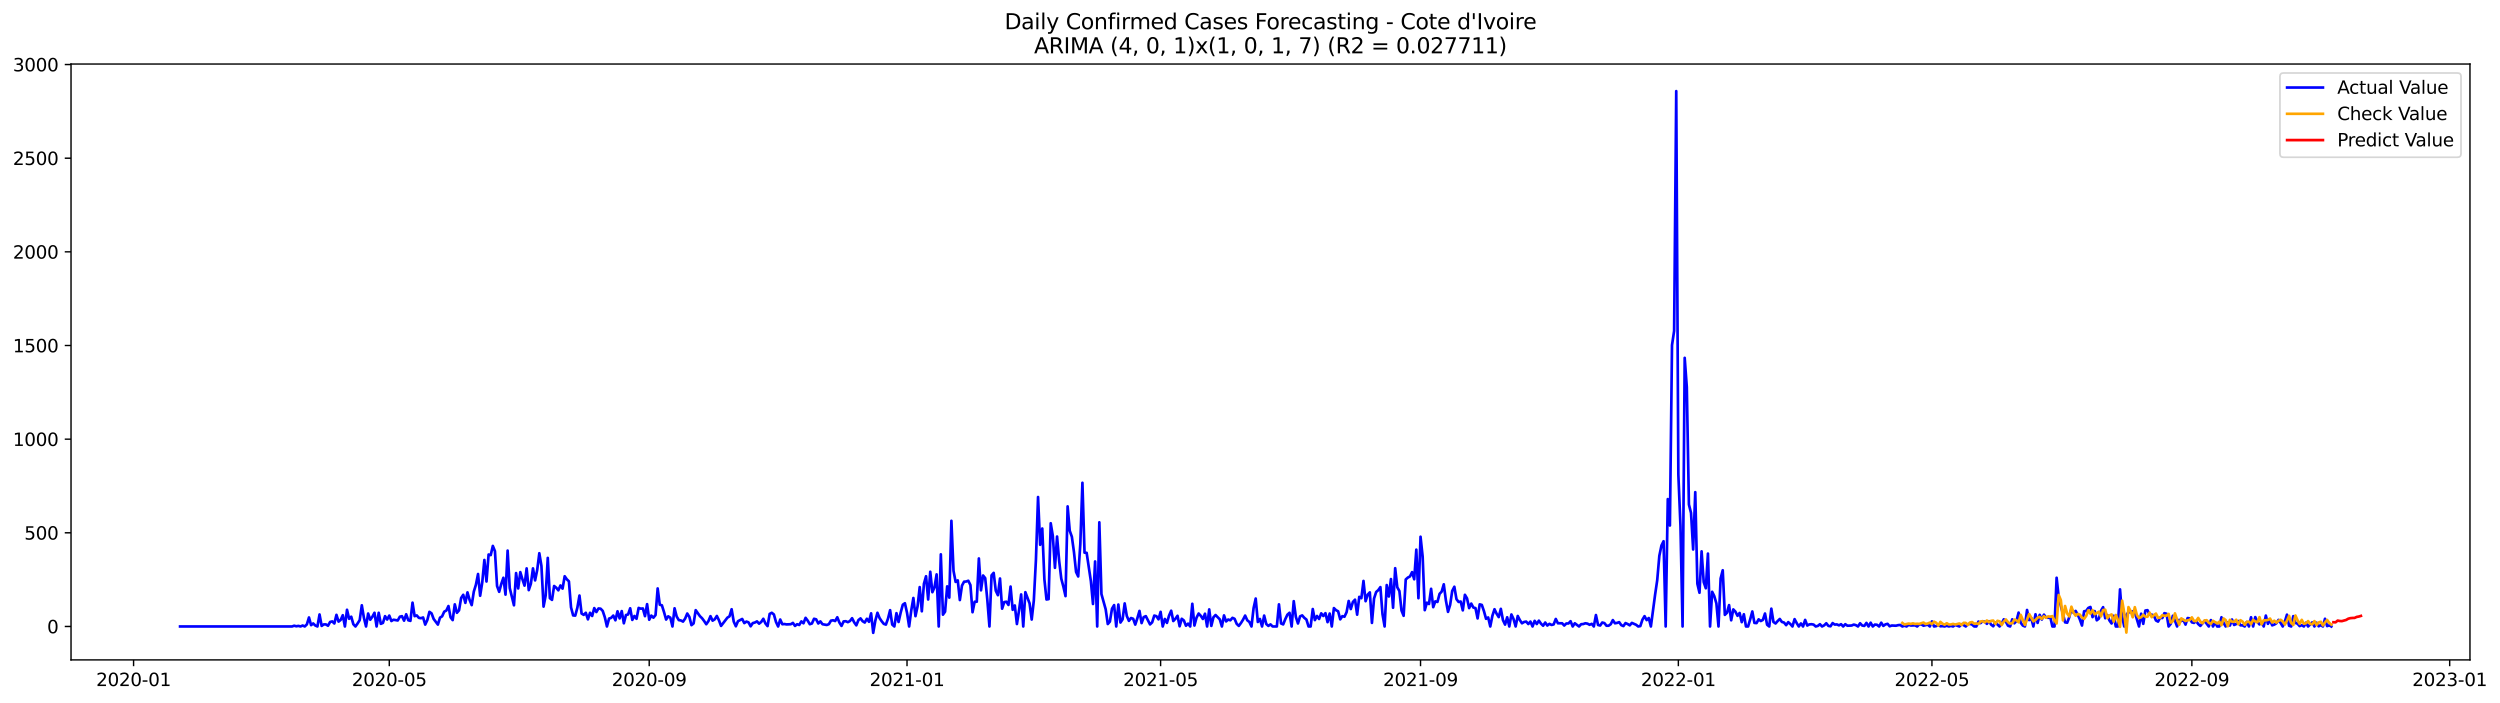 <?xml version="1.0" encoding="utf-8" standalone="no"?>
<!DOCTYPE svg PUBLIC "-//W3C//DTD SVG 1.1//EN"
  "http://www.w3.org/Graphics/SVG/1.1/DTD/svg11.dtd">
<svg xmlns:xlink="http://www.w3.org/1999/xlink" width="1395.616pt" height="392.274pt" viewBox="0 0 1395.616 392.274" xmlns="http://www.w3.org/2000/svg" version="1.1">
 <defs>
  <style type="text/css">*{stroke-linejoin: round; stroke-linecap: butt}</style>
 </defs>
 <g id="figure_1">
  <g id="patch_1">
   <path d="M 0 392.274 
L 1395.616 392.274 
L 1395.616 0 
L 0 0 
z
" style="fill: #ffffff"/>
  </g>
  <g id="axes_1">
   <g id="patch_2">
    <path d="M 39.65 368.396 
L 1378.85 368.396 
L 1378.85 35.755 
L 39.65 35.755 
z
" style="fill: #ffffff"/>
   </g>
   <g id="matplotlib.axis_1">
    <g id="xtick_1">
     <g id="line2d_1">
      <defs>
       <path id="m34ccb8e307" d="M 0 0 
L 0 3.5 
" style="stroke: #000000; stroke-width: 0.8"/>
      </defs>
      <g>
       <use xlink:href="#m34ccb8e307" x="74.569" y="368.396" style="stroke: #000000; stroke-width: 0.8"/>
      </g>
     </g>
     <g id="text_1">
      <!-- 2020-01 -->
      <g transform="translate(53.678 382.994)scale(0.1 -0.1)">
       <defs>
        <path id="DejaVuSans-32" d="M 1228 531 
L 3431 531 
L 3431 0 
L 469 0 
L 469 531 
Q 828 903 1448 1529 
Q 2069 2156 2228 2338 
Q 2531 2678 2651 2914 
Q 2772 3150 2772 3378 
Q 2772 3750 2511 3984 
Q 2250 4219 1831 4219 
Q 1534 4219 1204 4116 
Q 875 4013 500 3803 
L 500 4441 
Q 881 4594 1212 4672 
Q 1544 4750 1819 4750 
Q 2544 4750 2975 4387 
Q 3406 4025 3406 3419 
Q 3406 3131 3298 2873 
Q 3191 2616 2906 2266 
Q 2828 2175 2409 1742 
Q 1991 1309 1228 531 
z
" transform="scale(0.016)"/>
        <path id="DejaVuSans-30" d="M 2034 4250 
Q 1547 4250 1301 3770 
Q 1056 3291 1056 2328 
Q 1056 1369 1301 889 
Q 1547 409 2034 409 
Q 2525 409 2770 889 
Q 3016 1369 3016 2328 
Q 3016 3291 2770 3770 
Q 2525 4250 2034 4250 
z
M 2034 4750 
Q 2819 4750 3233 4129 
Q 3647 3509 3647 2328 
Q 3647 1150 3233 529 
Q 2819 -91 2034 -91 
Q 1250 -91 836 529 
Q 422 1150 422 2328 
Q 422 3509 836 4129 
Q 1250 4750 2034 4750 
z
" transform="scale(0.016)"/>
        <path id="DejaVuSans-2d" d="M 313 2009 
L 1997 2009 
L 1997 1497 
L 313 1497 
L 313 2009 
z
" transform="scale(0.016)"/>
        <path id="DejaVuSans-31" d="M 794 531 
L 1825 531 
L 1825 4091 
L 703 3866 
L 703 4441 
L 1819 4666 
L 2450 4666 
L 2450 531 
L 3481 531 
L 3481 0 
L 794 0 
L 794 531 
z
" transform="scale(0.016)"/>
       </defs>
       <use xlink:href="#DejaVuSans-32"/>
       <use xlink:href="#DejaVuSans-30" x="63.623"/>
       <use xlink:href="#DejaVuSans-32" x="127.246"/>
       <use xlink:href="#DejaVuSans-30" x="190.869"/>
       <use xlink:href="#DejaVuSans-2d" x="254.492"/>
       <use xlink:href="#DejaVuSans-30" x="290.576"/>
       <use xlink:href="#DejaVuSans-31" x="354.199"/>
      </g>
     </g>
    </g>
    <g id="xtick_2">
     <g id="line2d_2">
      <g>
       <use xlink:href="#m34ccb8e307" x="217.313" y="368.396" style="stroke: #000000; stroke-width: 0.8"/>
      </g>
     </g>
     <g id="text_2">
      <!-- 2020-05 -->
      <g transform="translate(196.422 382.994)scale(0.1 -0.1)">
       <defs>
        <path id="DejaVuSans-35" d="M 691 4666 
L 3169 4666 
L 3169 4134 
L 1269 4134 
L 1269 2991 
Q 1406 3038 1543 3061 
Q 1681 3084 1819 3084 
Q 2600 3084 3056 2656 
Q 3513 2228 3513 1497 
Q 3513 744 3044 326 
Q 2575 -91 1722 -91 
Q 1428 -91 1123 -41 
Q 819 9 494 109 
L 494 744 
Q 775 591 1075 516 
Q 1375 441 1709 441 
Q 2250 441 2565 725 
Q 2881 1009 2881 1497 
Q 2881 1984 2565 2268 
Q 2250 2553 1709 2553 
Q 1456 2553 1204 2497 
Q 953 2441 691 2322 
L 691 4666 
z
" transform="scale(0.016)"/>
       </defs>
       <use xlink:href="#DejaVuSans-32"/>
       <use xlink:href="#DejaVuSans-30" x="63.623"/>
       <use xlink:href="#DejaVuSans-32" x="127.246"/>
       <use xlink:href="#DejaVuSans-30" x="190.869"/>
       <use xlink:href="#DejaVuSans-2d" x="254.492"/>
       <use xlink:href="#DejaVuSans-30" x="290.576"/>
       <use xlink:href="#DejaVuSans-35" x="354.199"/>
      </g>
     </g>
    </g>
    <g id="xtick_3">
     <g id="line2d_3">
      <g>
       <use xlink:href="#m34ccb8e307" x="362.417" y="368.396" style="stroke: #000000; stroke-width: 0.8"/>
      </g>
     </g>
     <g id="text_3">
      <!-- 2020-09 -->
      <g transform="translate(341.526 382.994)scale(0.1 -0.1)">
       <defs>
        <path id="DejaVuSans-39" d="M 703 97 
L 703 672 
Q 941 559 1184 500 
Q 1428 441 1663 441 
Q 2288 441 2617 861 
Q 2947 1281 2994 2138 
Q 2813 1869 2534 1725 
Q 2256 1581 1919 1581 
Q 1219 1581 811 2004 
Q 403 2428 403 3163 
Q 403 3881 828 4315 
Q 1253 4750 1959 4750 
Q 2769 4750 3195 4129 
Q 3622 3509 3622 2328 
Q 3622 1225 3098 567 
Q 2575 -91 1691 -91 
Q 1453 -91 1209 -44 
Q 966 3 703 97 
z
M 1959 2075 
Q 2384 2075 2632 2365 
Q 2881 2656 2881 3163 
Q 2881 3666 2632 3958 
Q 2384 4250 1959 4250 
Q 1534 4250 1286 3958 
Q 1038 3666 1038 3163 
Q 1038 2656 1286 2365 
Q 1534 2075 1959 2075 
z
" transform="scale(0.016)"/>
       </defs>
       <use xlink:href="#DejaVuSans-32"/>
       <use xlink:href="#DejaVuSans-30" x="63.623"/>
       <use xlink:href="#DejaVuSans-32" x="127.246"/>
       <use xlink:href="#DejaVuSans-30" x="190.869"/>
       <use xlink:href="#DejaVuSans-2d" x="254.492"/>
       <use xlink:href="#DejaVuSans-30" x="290.576"/>
       <use xlink:href="#DejaVuSans-39" x="354.199"/>
      </g>
     </g>
    </g>
    <g id="xtick_4">
     <g id="line2d_4">
      <g>
       <use xlink:href="#m34ccb8e307" x="506.341" y="368.396" style="stroke: #000000; stroke-width: 0.8"/>
      </g>
     </g>
     <g id="text_4">
      <!-- 2021-01 -->
      <g transform="translate(485.45 382.994)scale(0.1 -0.1)">
       <use xlink:href="#DejaVuSans-32"/>
       <use xlink:href="#DejaVuSans-30" x="63.623"/>
       <use xlink:href="#DejaVuSans-32" x="127.246"/>
       <use xlink:href="#DejaVuSans-31" x="190.869"/>
       <use xlink:href="#DejaVuSans-2d" x="254.492"/>
       <use xlink:href="#DejaVuSans-30" x="290.576"/>
       <use xlink:href="#DejaVuSans-31" x="354.199"/>
      </g>
     </g>
    </g>
    <g id="xtick_5">
     <g id="line2d_5">
      <g>
       <use xlink:href="#m34ccb8e307" x="647.905" y="368.396" style="stroke: #000000; stroke-width: 0.8"/>
      </g>
     </g>
     <g id="text_5">
      <!-- 2021-05 -->
      <g transform="translate(627.014 382.994)scale(0.1 -0.1)">
       <use xlink:href="#DejaVuSans-32"/>
       <use xlink:href="#DejaVuSans-30" x="63.623"/>
       <use xlink:href="#DejaVuSans-32" x="127.246"/>
       <use xlink:href="#DejaVuSans-31" x="190.869"/>
       <use xlink:href="#DejaVuSans-2d" x="254.492"/>
       <use xlink:href="#DejaVuSans-30" x="290.576"/>
       <use xlink:href="#DejaVuSans-35" x="354.199"/>
      </g>
     </g>
    </g>
    <g id="xtick_6">
     <g id="line2d_6">
      <g>
       <use xlink:href="#m34ccb8e307" x="793.009" y="368.396" style="stroke: #000000; stroke-width: 0.8"/>
      </g>
     </g>
     <g id="text_6">
      <!-- 2021-09 -->
      <g transform="translate(772.118 382.994)scale(0.1 -0.1)">
       <use xlink:href="#DejaVuSans-32"/>
       <use xlink:href="#DejaVuSans-30" x="63.623"/>
       <use xlink:href="#DejaVuSans-32" x="127.246"/>
       <use xlink:href="#DejaVuSans-31" x="190.869"/>
       <use xlink:href="#DejaVuSans-2d" x="254.492"/>
       <use xlink:href="#DejaVuSans-30" x="290.576"/>
       <use xlink:href="#DejaVuSans-39" x="354.199"/>
      </g>
     </g>
    </g>
    <g id="xtick_7">
     <g id="line2d_7">
      <g>
       <use xlink:href="#m34ccb8e307" x="936.933" y="368.396" style="stroke: #000000; stroke-width: 0.8"/>
      </g>
     </g>
     <g id="text_7">
      <!-- 2022-01 -->
      <g transform="translate(916.041 382.994)scale(0.1 -0.1)">
       <use xlink:href="#DejaVuSans-32"/>
       <use xlink:href="#DejaVuSans-30" x="63.623"/>
       <use xlink:href="#DejaVuSans-32" x="127.246"/>
       <use xlink:href="#DejaVuSans-32" x="190.869"/>
       <use xlink:href="#DejaVuSans-2d" x="254.492"/>
       <use xlink:href="#DejaVuSans-30" x="290.576"/>
       <use xlink:href="#DejaVuSans-31" x="354.199"/>
      </g>
     </g>
    </g>
    <g id="xtick_8">
     <g id="line2d_8">
      <g>
       <use xlink:href="#m34ccb8e307" x="1078.497" y="368.396" style="stroke: #000000; stroke-width: 0.8"/>
      </g>
     </g>
     <g id="text_8">
      <!-- 2022-05 -->
      <g transform="translate(1057.606 382.994)scale(0.1 -0.1)">
       <use xlink:href="#DejaVuSans-32"/>
       <use xlink:href="#DejaVuSans-30" x="63.623"/>
       <use xlink:href="#DejaVuSans-32" x="127.246"/>
       <use xlink:href="#DejaVuSans-32" x="190.869"/>
       <use xlink:href="#DejaVuSans-2d" x="254.492"/>
       <use xlink:href="#DejaVuSans-30" x="290.576"/>
       <use xlink:href="#DejaVuSans-35" x="354.199"/>
      </g>
     </g>
    </g>
    <g id="xtick_9">
     <g id="line2d_9">
      <g>
       <use xlink:href="#m34ccb8e307" x="1223.601" y="368.396" style="stroke: #000000; stroke-width: 0.8"/>
      </g>
     </g>
     <g id="text_9">
      <!-- 2022-09 -->
      <g transform="translate(1202.71 382.994)scale(0.1 -0.1)">
       <use xlink:href="#DejaVuSans-32"/>
       <use xlink:href="#DejaVuSans-30" x="63.623"/>
       <use xlink:href="#DejaVuSans-32" x="127.246"/>
       <use xlink:href="#DejaVuSans-32" x="190.869"/>
       <use xlink:href="#DejaVuSans-2d" x="254.492"/>
       <use xlink:href="#DejaVuSans-30" x="290.576"/>
       <use xlink:href="#DejaVuSans-39" x="354.199"/>
      </g>
     </g>
    </g>
    <g id="xtick_10">
     <g id="line2d_10">
      <g>
       <use xlink:href="#m34ccb8e307" x="1367.525" y="368.396" style="stroke: #000000; stroke-width: 0.8"/>
      </g>
     </g>
     <g id="text_10">
      <!-- 2023-01 -->
      <g transform="translate(1346.633 382.994)scale(0.1 -0.1)">
       <defs>
        <path id="DejaVuSans-33" d="M 2597 2516 
Q 3050 2419 3304 2112 
Q 3559 1806 3559 1356 
Q 3559 666 3084 287 
Q 2609 -91 1734 -91 
Q 1441 -91 1130 -33 
Q 819 25 488 141 
L 488 750 
Q 750 597 1062 519 
Q 1375 441 1716 441 
Q 2309 441 2620 675 
Q 2931 909 2931 1356 
Q 2931 1769 2642 2001 
Q 2353 2234 1838 2234 
L 1294 2234 
L 1294 2753 
L 1863 2753 
Q 2328 2753 2575 2939 
Q 2822 3125 2822 3475 
Q 2822 3834 2567 4026 
Q 2313 4219 1838 4219 
Q 1578 4219 1281 4162 
Q 984 4106 628 3988 
L 628 4550 
Q 988 4650 1302 4700 
Q 1616 4750 1894 4750 
Q 2613 4750 3031 4423 
Q 3450 4097 3450 3541 
Q 3450 3153 3228 2886 
Q 3006 2619 2597 2516 
z
" transform="scale(0.016)"/>
       </defs>
       <use xlink:href="#DejaVuSans-32"/>
       <use xlink:href="#DejaVuSans-30" x="63.623"/>
       <use xlink:href="#DejaVuSans-32" x="127.246"/>
       <use xlink:href="#DejaVuSans-33" x="190.869"/>
       <use xlink:href="#DejaVuSans-2d" x="254.492"/>
       <use xlink:href="#DejaVuSans-30" x="290.576"/>
       <use xlink:href="#DejaVuSans-31" x="354.199"/>
      </g>
     </g>
    </g>
   </g>
   <g id="matplotlib.axis_2">
    <g id="ytick_1">
     <g id="line2d_11">
      <defs>
       <path id="mc9b28bacc2" d="M 0 0 
L -3.5 0 
" style="stroke: #000000; stroke-width: 0.8"/>
      </defs>
      <g>
       <use xlink:href="#mc9b28bacc2" x="39.65" y="349.72" style="stroke: #000000; stroke-width: 0.8"/>
      </g>
     </g>
     <g id="text_11">
      <!-- 0 -->
      <g transform="translate(26.288 353.52)scale(0.1 -0.1)">
       <use xlink:href="#DejaVuSans-30"/>
      </g>
     </g>
    </g>
    <g id="ytick_2">
     <g id="line2d_12">
      <g>
       <use xlink:href="#mc9b28bacc2" x="39.65" y="297.438" style="stroke: #000000; stroke-width: 0.8"/>
      </g>
     </g>
     <g id="text_12">
      <!-- 500 -->
      <g transform="translate(13.562 301.237)scale(0.1 -0.1)">
       <use xlink:href="#DejaVuSans-35"/>
       <use xlink:href="#DejaVuSans-30" x="63.623"/>
       <use xlink:href="#DejaVuSans-30" x="127.246"/>
      </g>
     </g>
    </g>
    <g id="ytick_3">
     <g id="line2d_13">
      <g>
       <use xlink:href="#mc9b28bacc2" x="39.65" y="245.156" style="stroke: #000000; stroke-width: 0.8"/>
      </g>
     </g>
     <g id="text_13">
      <!-- 1000 -->
      <g transform="translate(7.2 248.955)scale(0.1 -0.1)">
       <use xlink:href="#DejaVuSans-31"/>
       <use xlink:href="#DejaVuSans-30" x="63.623"/>
       <use xlink:href="#DejaVuSans-30" x="127.246"/>
       <use xlink:href="#DejaVuSans-30" x="190.869"/>
      </g>
     </g>
    </g>
    <g id="ytick_4">
     <g id="line2d_14">
      <g>
       <use xlink:href="#mc9b28bacc2" x="39.65" y="192.874" style="stroke: #000000; stroke-width: 0.8"/>
      </g>
     </g>
     <g id="text_14">
      <!-- 1500 -->
      <g transform="translate(7.2 196.673)scale(0.1 -0.1)">
       <use xlink:href="#DejaVuSans-31"/>
       <use xlink:href="#DejaVuSans-35" x="63.623"/>
       <use xlink:href="#DejaVuSans-30" x="127.246"/>
       <use xlink:href="#DejaVuSans-30" x="190.869"/>
      </g>
     </g>
    </g>
    <g id="ytick_5">
     <g id="line2d_15">
      <g>
       <use xlink:href="#mc9b28bacc2" x="39.65" y="140.592" style="stroke: #000000; stroke-width: 0.8"/>
      </g>
     </g>
     <g id="text_15">
      <!-- 2000 -->
      <g transform="translate(7.2 144.391)scale(0.1 -0.1)">
       <use xlink:href="#DejaVuSans-32"/>
       <use xlink:href="#DejaVuSans-30" x="63.623"/>
       <use xlink:href="#DejaVuSans-30" x="127.246"/>
       <use xlink:href="#DejaVuSans-30" x="190.869"/>
      </g>
     </g>
    </g>
    <g id="ytick_6">
     <g id="line2d_16">
      <g>
       <use xlink:href="#mc9b28bacc2" x="39.65" y="88.31" style="stroke: #000000; stroke-width: 0.8"/>
      </g>
     </g>
     <g id="text_16">
      <!-- 2500 -->
      <g transform="translate(7.2 92.109)scale(0.1 -0.1)">
       <use xlink:href="#DejaVuSans-32"/>
       <use xlink:href="#DejaVuSans-35" x="63.623"/>
       <use xlink:href="#DejaVuSans-30" x="127.246"/>
       <use xlink:href="#DejaVuSans-30" x="190.869"/>
      </g>
     </g>
    </g>
    <g id="ytick_7">
     <g id="line2d_17">
      <g>
       <use xlink:href="#mc9b28bacc2" x="39.65" y="36.027" style="stroke: #000000; stroke-width: 0.8"/>
      </g>
     </g>
     <g id="text_17">
      <!-- 3000 -->
      <g transform="translate(7.2 39.827)scale(0.1 -0.1)">
       <use xlink:href="#DejaVuSans-33"/>
       <use xlink:href="#DejaVuSans-30" x="63.623"/>
       <use xlink:href="#DejaVuSans-30" x="127.246"/>
       <use xlink:href="#DejaVuSans-30" x="190.869"/>
      </g>
     </g>
    </g>
   </g>
   <g id="line2d_18">
    <path d="M 100.523 349.72 
L 163.047 349.72 
L 164.227 349.302 
L 165.406 349.616 
L 166.586 349.407 
L 167.766 349.72 
L 168.946 349.197 
L 170.125 349.72 
L 171.305 348.57 
L 172.485 344.701 
L 173.664 348.988 
L 174.844 348.047 
L 176.024 349.197 
L 177.203 349.72 
L 178.383 343.028 
L 179.563 349.407 
L 180.743 348.57 
L 181.922 348.57 
L 183.102 349.302 
L 184.282 347.211 
L 185.461 346.897 
L 186.641 348.047 
L 187.821 343.237 
L 189.001 347.002 
L 190.18 346.061 
L 191.36 343.446 
L 192.54 349.72 
L 193.719 340.414 
L 194.899 345.433 
L 196.079 344.283 
L 197.258 348.466 
L 198.438 349.72 
L 199.618 348.047 
L 200.798 346.165 
L 201.977 337.905 
L 203.157 344.91 
L 204.337 349.72 
L 205.516 342.505 
L 206.696 345.956 
L 207.876 344.283 
L 209.055 342.087 
L 210.235 349.72 
L 211.415 342.087 
L 212.595 348.256 
L 213.774 347.734 
L 214.954 343.969 
L 216.134 345.851 
L 217.313 343.656 
L 218.493 346.688 
L 219.673 345.956 
L 222.032 346.374 
L 223.212 344.283 
L 224.392 343.969 
L 225.571 346.479 
L 226.751 342.924 
L 227.931 346.27 
L 229.11 346.583 
L 230.29 336.441 
L 231.47 343.969 
L 232.65 343.551 
L 233.829 344.91 
L 235.009 345.119 
L 236.189 344.701 
L 237.368 348.675 
L 238.548 346.165 
L 239.728 341.564 
L 240.908 342.401 
L 242.087 345.538 
L 244.447 348.675 
L 245.626 344.806 
L 246.806 344.074 
L 247.986 341.46 
L 249.165 340.832 
L 250.345 338.323 
L 251.525 344.597 
L 252.705 346.165 
L 253.884 337.382 
L 255.064 342.087 
L 256.244 340.728 
L 257.423 333.827 
L 258.603 332.049 
L 259.783 336.545 
L 260.962 330.69 
L 262.142 334.872 
L 263.322 337.8 
L 264.502 330.271 
L 265.681 326.402 
L 266.861 320.442 
L 268.041 332.572 
L 269.22 325.043 
L 270.4 312.6 
L 271.58 324.625 
L 272.76 309.568 
L 273.939 309.881 
L 275.119 304.758 
L 276.299 307.685 
L 277.478 327.134 
L 278.658 330.376 
L 279.838 325.984 
L 281.017 322.534 
L 282.197 331.944 
L 283.377 307.372 
L 284.557 328.285 
L 286.916 337.905 
L 288.096 319.919 
L 289.275 328.494 
L 290.455 319.397 
L 291.635 323.37 
L 292.814 326.925 
L 293.994 317.305 
L 295.174 329.435 
L 296.354 325.88 
L 297.533 317.305 
L 298.713 323.997 
L 299.893 318.142 
L 301.072 308.836 
L 302.252 315.946 
L 303.432 338.636 
L 304.612 332.467 
L 305.791 311.45 
L 306.971 333.931 
L 308.151 334.872 
L 309.33 327.134 
L 310.51 328.075 
L 311.69 329.539 
L 312.869 326.821 
L 314.049 328.598 
L 315.229 321.697 
L 316.409 323.37 
L 317.588 324.52 
L 318.768 339.055 
L 319.948 343.551 
L 321.127 343.656 
L 322.307 339.264 
L 323.487 332.467 
L 324.666 342.505 
L 325.846 343.237 
L 327.026 342.087 
L 328.206 345.747 
L 329.385 342.087 
L 330.565 343.865 
L 331.745 339.473 
L 332.924 341.669 
L 334.104 339.682 
L 335.284 339.787 
L 336.464 341.041 
L 337.643 344.597 
L 338.823 349.72 
L 340.003 345.329 
L 341.182 344.91 
L 342.362 343.656 
L 343.542 346.27 
L 344.721 341.251 
L 345.901 345.224 
L 347.081 341.146 
L 348.261 347.943 
L 349.44 343.342 
L 350.62 343.028 
L 351.8 339.578 
L 352.979 346.061 
L 354.159 343.865 
L 355.339 345.433 
L 356.518 339.368 
L 357.698 339.787 
L 358.878 339.682 
L 360.058 343.969 
L 361.237 337.277 
L 362.417 345.956 
L 363.597 343.656 
L 364.776 344.806 
L 365.956 343.342 
L 367.136 328.494 
L 368.316 337.591 
L 369.495 337.905 
L 370.675 341.669 
L 371.855 345.851 
L 373.034 344.074 
L 374.214 344.806 
L 375.394 349.72 
L 376.573 339.578 
L 377.753 344.178 
L 378.933 346.165 
L 380.113 346.374 
L 381.292 347.002 
L 382.472 345.329 
L 383.652 342.505 
L 384.831 344.388 
L 386.011 348.988 
L 387.191 348.047 
L 388.371 340.623 
L 390.73 343.969 
L 391.91 345.119 
L 393.089 346.688 
L 394.269 348.466 
L 395.449 346.793 
L 396.628 343.969 
L 397.808 346.479 
L 398.988 345.747 
L 400.168 343.865 
L 401.347 346.27 
L 402.527 349.407 
L 406.066 344.806 
L 407.246 344.074 
L 408.425 340.1 
L 409.605 347.002 
L 410.785 349.616 
L 411.965 346.793 
L 414.324 345.538 
L 415.504 347.838 
L 416.683 347.002 
L 417.863 347.42 
L 419.043 349.616 
L 420.223 347.838 
L 421.402 347.524 
L 422.582 346.897 
L 423.762 348.152 
L 424.941 347.211 
L 426.121 345.433 
L 427.301 348.047 
L 428.48 349.511 
L 429.66 342.715 
L 430.84 342.087 
L 432.02 343.028 
L 433.199 347.211 
L 434.379 349.72 
L 435.559 345.851 
L 436.738 348.466 
L 437.918 348.361 
L 439.098 348.57 
L 441.457 348.466 
L 442.637 347.734 
L 443.817 349.407 
L 444.996 348.466 
L 446.176 348.884 
L 447.356 346.897 
L 448.535 347.943 
L 449.715 344.91 
L 450.895 346.479 
L 452.075 348.466 
L 453.254 348.047 
L 454.434 345.433 
L 455.614 345.747 
L 456.793 348.047 
L 457.973 346.897 
L 459.153 348.466 
L 461.512 348.884 
L 462.692 348.466 
L 463.872 346.479 
L 465.051 346.27 
L 466.231 346.688 
L 467.411 344.597 
L 468.59 347.524 
L 469.77 349.407 
L 470.95 346.897 
L 472.129 346.793 
L 473.309 347.315 
L 474.489 346.688 
L 475.669 345.119 
L 476.848 347.42 
L 478.028 349.093 
L 479.208 346.165 
L 480.387 345.224 
L 481.567 346.793 
L 482.747 347.524 
L 483.927 345.433 
L 485.106 347.106 
L 486.286 342.401 
L 487.466 353.276 
L 488.645 346.479 
L 489.825 342.087 
L 491.005 345.015 
L 492.184 346.793 
L 493.364 348.256 
L 494.544 348.675 
L 495.724 345.329 
L 496.903 340.623 
L 498.083 348.675 
L 499.263 349.72 
L 500.442 342.296 
L 501.622 347.211 
L 502.802 341.983 
L 503.982 337.591 
L 505.161 336.754 
L 506.341 342.087 
L 507.521 349.72 
L 508.7 340.832 
L 509.88 333.827 
L 511.06 343.969 
L 512.239 338.427 
L 513.419 327.762 
L 514.599 341.251 
L 515.779 325.88 
L 516.958 321.697 
L 518.138 334.663 
L 519.318 319.188 
L 520.497 330.585 
L 521.677 327.866 
L 522.857 320.651 
L 524.036 349.72 
L 525.216 309.463 
L 526.396 343.133 
L 527.576 341.46 
L 528.755 327.344 
L 529.935 333.617 
L 531.115 290.746 
L 532.294 318.665 
L 533.474 324.834 
L 534.654 323.997 
L 535.834 334.977 
L 537.013 326.925 
L 538.193 324.729 
L 539.373 324.625 
L 540.552 324.207 
L 541.732 326.612 
L 542.912 341.773 
L 544.091 335.918 
L 545.271 335.918 
L 546.451 311.763 
L 547.631 329.539 
L 548.81 321.279 
L 549.99 322.743 
L 551.17 334.872 
L 552.349 349.72 
L 553.529 321.174 
L 554.709 319.815 
L 555.888 329.749 
L 557.068 332.258 
L 558.248 322.952 
L 559.428 339.787 
L 560.607 336.127 
L 561.787 335.918 
L 562.967 337.695 
L 564.146 327.448 
L 565.326 340.414 
L 566.506 338.009 
L 567.686 348.361 
L 568.865 340.832 
L 570.045 331.84 
L 571.225 349.72 
L 572.404 330.585 
L 574.764 336.859 
L 575.943 345.851 
L 577.123 335.29 
L 578.303 312.495 
L 579.483 277.466 
L 580.662 304.13 
L 581.842 295.033 
L 583.022 323.37 
L 584.201 334.663 
L 585.381 334.454 
L 586.561 292.105 
L 587.74 299.216 
L 588.92 316.992 
L 590.1 299.529 
L 591.28 313.227 
L 592.459 323.056 
L 593.639 327.553 
L 594.819 332.781 
L 595.998 282.695 
L 597.178 296.288 
L 598.358 299.634 
L 599.538 308.208 
L 600.717 319.292 
L 601.897 321.802 
L 603.077 303.817 
L 604.256 269.519 
L 605.436 308.522 
L 606.616 308.627 
L 608.975 324.416 
L 610.155 337.173 
L 611.335 313.436 
L 612.514 349.72 
L 613.694 291.583 
L 614.874 331.631 
L 617.233 340.1 
L 618.413 348.361 
L 619.592 347.002 
L 620.772 339.787 
L 621.952 337.8 
L 623.132 349.72 
L 624.311 337.486 
L 625.491 347.524 
L 626.671 345.747 
L 627.85 336.859 
L 629.03 343.865 
L 630.21 346.583 
L 631.39 345.015 
L 632.569 345.433 
L 633.749 348.675 
L 634.929 345.119 
L 636.108 341.041 
L 637.288 347.838 
L 638.468 344.492 
L 639.647 343.969 
L 642.007 348.57 
L 643.187 347.42 
L 644.366 343.656 
L 645.546 343.969 
L 646.726 345.747 
L 647.905 341.564 
L 649.085 349.72 
L 650.265 345.538 
L 651.445 347.734 
L 652.624 343.656 
L 653.804 340.937 
L 654.984 346.688 
L 656.163 345.433 
L 657.343 343.76 
L 658.523 349.616 
L 659.702 345.433 
L 660.882 346.374 
L 662.062 349.302 
L 663.242 348.152 
L 664.421 349.72 
L 665.601 337.068 
L 666.781 349.197 
L 667.96 344.806 
L 669.14 342.505 
L 670.32 343.76 
L 671.499 345.538 
L 672.679 342.61 
L 673.859 349.72 
L 675.039 340.205 
L 676.218 349.407 
L 677.398 344.597 
L 678.578 343.342 
L 680.937 345.747 
L 682.117 349.72 
L 683.297 343.551 
L 684.476 346.897 
L 685.656 345.851 
L 686.836 346.27 
L 688.015 344.91 
L 689.195 345.433 
L 690.375 348.256 
L 691.554 349.407 
L 692.734 347.838 
L 693.914 345.956 
L 695.094 343.656 
L 696.273 346.27 
L 697.453 347.211 
L 698.633 349.72 
L 699.812 339.473 
L 700.992 334.14 
L 702.172 347.211 
L 703.351 345.538 
L 704.531 349.72 
L 705.711 343.656 
L 706.891 348.361 
L 708.07 349.407 
L 709.25 348.57 
L 710.43 349.72 
L 712.789 349.72 
L 713.969 337.382 
L 715.149 348.047 
L 716.328 348.57 
L 717.508 345.642 
L 718.688 343.133 
L 719.867 342.087 
L 721.047 349.72 
L 722.227 335.604 
L 723.406 344.388 
L 724.586 348.047 
L 725.766 344.074 
L 726.946 343.551 
L 728.125 344.91 
L 729.305 345.851 
L 730.485 349.72 
L 731.664 349.72 
L 732.844 339.996 
L 734.024 346.165 
L 735.203 343.865 
L 736.383 345.538 
L 737.563 342.401 
L 738.743 343.865 
L 739.922 342.296 
L 741.102 347.315 
L 742.282 342.505 
L 743.461 349.72 
L 744.641 339.473 
L 745.821 340.623 
L 747.001 341.251 
L 748.18 345.747 
L 749.36 343.969 
L 750.54 344.283 
L 751.719 341.773 
L 752.899 335.5 
L 754.079 339.996 
L 755.258 336.022 
L 756.438 334.768 
L 757.618 343.133 
L 758.798 333.199 
L 759.977 333.931 
L 761.157 324.311 
L 762.337 335.604 
L 763.516 331.944 
L 764.696 330.69 
L 765.876 347.734 
L 767.055 334.14 
L 768.235 330.48 
L 769.415 329.435 
L 770.595 327.762 
L 771.774 342.819 
L 772.954 349.72 
L 774.134 326.612 
L 775.313 332.99 
L 776.493 323.266 
L 777.673 339.264 
L 778.853 317.201 
L 780.032 327.866 
L 781.212 329.958 
L 782.392 340.832 
L 783.571 343.76 
L 784.751 323.475 
L 785.931 322.429 
L 787.11 321.802 
L 788.29 319.397 
L 789.47 323.37 
L 790.65 306.849 
L 791.829 333.931 
L 793.009 299.634 
L 794.189 310.718 
L 795.368 340.623 
L 796.548 336.441 
L 797.728 337.173 
L 798.908 328.703 
L 800.087 338.95 
L 801.267 335.709 
L 802.447 336.022 
L 803.626 331.526 
L 804.806 330.271 
L 805.986 326.193 
L 807.165 335.186 
L 808.345 341.564 
L 809.525 337.695 
L 810.705 329.853 
L 811.884 327.553 
L 813.064 334.454 
L 814.244 336.022 
L 815.423 335.813 
L 816.603 340.728 
L 817.783 332.049 
L 818.962 334.036 
L 820.142 339.473 
L 821.322 336.963 
L 822.502 339.159 
L 823.681 339.473 
L 824.861 345.224 
L 826.041 337.382 
L 827.22 337.695 
L 828.4 341.146 
L 829.58 345.433 
L 830.76 344.701 
L 831.939 349.72 
L 833.119 343.76 
L 834.299 340.1 
L 835.478 342.61 
L 836.658 344.492 
L 837.838 339.891 
L 839.017 346.165 
L 840.197 348.675 
L 841.377 344.597 
L 842.557 349.72 
L 843.736 343.028 
L 844.916 345.538 
L 846.096 349.72 
L 847.275 343.865 
L 848.455 346.165 
L 849.635 347.943 
L 850.814 347.211 
L 851.994 347.002 
L 853.174 348.361 
L 854.354 347.002 
L 855.533 349.72 
L 856.713 346.583 
L 857.893 348.361 
L 859.072 346.479 
L 860.252 348.152 
L 861.432 349.302 
L 862.612 347.524 
L 863.791 349.197 
L 864.971 348.256 
L 866.151 348.884 
L 867.33 348.57 
L 868.51 345.538 
L 869.69 347.943 
L 872.049 347.943 
L 873.229 349.197 
L 874.409 348.047 
L 875.588 348.047 
L 876.768 346.793 
L 877.948 349.72 
L 879.127 347.943 
L 881.487 349.72 
L 882.666 348.466 
L 883.846 348.361 
L 885.026 347.943 
L 886.206 348.152 
L 887.385 348.779 
L 888.565 348.256 
L 889.745 349.72 
L 890.924 343.342 
L 892.104 348.884 
L 893.284 349.197 
L 894.464 347.524 
L 895.643 347.838 
L 896.823 349.302 
L 898.003 349.302 
L 899.182 348.466 
L 900.362 346.165 
L 901.542 347.943 
L 902.721 347.734 
L 903.901 347.315 
L 905.081 348.988 
L 906.261 349.511 
L 907.44 347.838 
L 908.62 348.361 
L 909.8 349.093 
L 910.979 347.734 
L 913.339 348.779 
L 914.518 349.72 
L 915.698 349.511 
L 916.878 345.956 
L 918.058 343.969 
L 919.237 346.165 
L 920.417 345.015 
L 921.597 349.72 
L 923.956 331.944 
L 925.136 323.893 
L 926.316 310.3 
L 927.495 304.549 
L 928.675 302.144 
L 929.855 349.72 
L 931.034 278.617 
L 932.214 293.36 
L 933.394 192.665 
L 934.573 184.718 
L 935.753 50.876 
L 936.933 264.919 
L 938.113 293.569 
L 939.292 349.72 
L 940.472 199.775 
L 941.652 216.087 
L 942.831 281.649 
L 944.011 286.354 
L 945.191 306.744 
L 946.371 274.748 
L 947.55 325.88 
L 948.73 330.899 
L 949.91 307.79 
L 951.089 324.939 
L 952.269 328.389 
L 953.449 309.045 
L 954.628 349.72 
L 955.808 330.376 
L 956.988 332.781 
L 958.168 336.859 
L 959.347 349.72 
L 960.527 322.952 
L 961.707 318.351 
L 962.886 343.237 
L 964.066 342.087 
L 965.246 337.8 
L 966.425 346.27 
L 967.605 340.205 
L 968.785 341.46 
L 969.965 343.76 
L 971.144 342.192 
L 972.324 347.315 
L 973.504 342.924 
L 974.683 349.72 
L 975.863 349.72 
L 977.043 345.747 
L 978.223 341.355 
L 979.402 347.734 
L 980.582 347.838 
L 981.762 345.747 
L 982.941 346.688 
L 984.121 346.061 
L 985.301 342.505 
L 986.48 348.779 
L 987.66 349.72 
L 988.84 339.787 
L 990.02 347.211 
L 991.199 348.047 
L 992.379 346.688 
L 993.559 345.538 
L 994.738 347.211 
L 995.918 347.524 
L 997.098 348.988 
L 998.277 347.315 
L 999.457 348.361 
L 1000.637 349.72 
L 1001.817 345.642 
L 1002.996 347.838 
L 1004.176 349.72 
L 1005.356 348.047 
L 1006.535 349.72 
L 1007.715 346.061 
L 1008.895 349.197 
L 1010.075 348.57 
L 1011.254 348.466 
L 1012.434 348.675 
L 1013.614 349.72 
L 1014.793 349.407 
L 1015.973 348.466 
L 1017.153 349.72 
L 1018.332 349.093 
L 1019.512 347.943 
L 1020.692 349.407 
L 1021.872 349.616 
L 1023.051 347.838 
L 1024.231 348.675 
L 1025.411 348.57 
L 1026.59 349.093 
L 1027.77 348.466 
L 1028.95 349.72 
L 1030.129 348.466 
L 1031.309 349.302 
L 1033.669 349.197 
L 1034.848 348.675 
L 1036.028 348.988 
L 1037.208 349.72 
L 1038.387 347.943 
L 1039.567 349.197 
L 1040.747 349.407 
L 1041.927 347.734 
L 1043.106 349.72 
L 1044.286 347.629 
L 1045.466 349.72 
L 1046.645 348.675 
L 1047.825 348.779 
L 1049.005 349.72 
L 1050.184 347.629 
L 1051.364 349.407 
L 1052.544 348.57 
L 1053.724 348.256 
L 1054.903 349.616 
L 1056.083 349.197 
L 1058.442 349.302 
L 1059.622 348.988 
L 1060.802 348.884 
L 1061.982 349.72 
L 1063.161 349.302 
L 1064.341 349.72 
L 1065.521 348.779 
L 1066.7 349.197 
L 1069.06 349.093 
L 1070.239 349.72 
L 1071.419 348.57 
L 1072.599 348.57 
L 1073.779 349.302 
L 1076.138 348.675 
L 1077.318 349.72 
L 1078.497 346.897 
L 1079.677 349.72 
L 1080.857 349.511 
L 1082.036 348.884 
L 1083.216 349.616 
L 1084.396 349.511 
L 1085.576 349.72 
L 1086.755 349.302 
L 1087.935 349.72 
L 1089.115 349.407 
L 1090.294 349.72 
L 1091.474 348.884 
L 1093.834 349.72 
L 1095.013 348.466 
L 1096.193 348.988 
L 1097.373 349.72 
L 1098.552 348.466 
L 1099.732 348.256 
L 1100.912 348.675 
L 1102.091 349.72 
L 1103.271 349.72 
L 1104.451 347.002 
L 1105.631 347.838 
L 1106.81 346.793 
L 1107.99 347.106 
L 1109.17 348.256 
L 1110.349 346.793 
L 1111.529 348.675 
L 1112.709 349.616 
L 1113.888 347.524 
L 1116.248 349.72 
L 1117.428 348.047 
L 1118.607 345.747 
L 1119.787 347.106 
L 1120.967 349.302 
L 1122.146 349.72 
L 1123.326 345.747 
L 1124.506 347.943 
L 1125.686 346.688 
L 1126.865 341.983 
L 1128.045 347.629 
L 1129.225 349.197 
L 1130.404 349.72 
L 1131.584 340.519 
L 1132.764 346.165 
L 1133.943 345.015 
L 1135.123 349.72 
L 1136.303 342.924 
L 1137.483 347.734 
L 1138.662 343.237 
L 1139.842 345.851 
L 1141.022 343.133 
L 1142.201 344.701 
L 1143.381 344.91 
L 1144.561 344.492 
L 1145.74 349.72 
L 1146.92 349.72 
L 1148.1 322.534 
L 1149.28 333.617 
L 1151.639 342.819 
L 1152.819 347.42 
L 1153.998 347.629 
L 1155.178 344.492 
L 1156.358 339.891 
L 1157.538 342.087 
L 1158.717 341.041 
L 1159.897 343.133 
L 1161.077 345.851 
L 1162.256 349.197 
L 1163.436 341.251 
L 1164.616 341.041 
L 1165.795 339.368 
L 1166.975 338.846 
L 1168.155 344.492 
L 1169.335 341.146 
L 1170.514 346.27 
L 1171.694 345.329 
L 1172.874 340.937 
L 1174.053 338.95 
L 1175.233 345.119 
L 1176.413 343.342 
L 1177.592 346.374 
L 1178.772 348.047 
L 1179.952 343.76 
L 1181.132 349.72 
L 1182.311 349.72 
L 1183.491 329.017 
L 1184.671 344.178 
L 1185.85 349.72 
L 1187.03 343.237 
L 1188.21 341.773 
L 1189.39 341.773 
L 1190.569 341.251 
L 1191.749 341.878 
L 1194.108 349.72 
L 1195.288 342.61 
L 1196.468 348.256 
L 1197.647 340.832 
L 1198.827 340.623 
L 1200.007 343.133 
L 1201.187 343.133 
L 1202.366 343.551 
L 1203.546 346.374 
L 1204.726 347.002 
L 1205.905 344.806 
L 1207.085 345.015 
L 1208.265 342.296 
L 1209.445 342.61 
L 1210.624 349.72 
L 1211.804 348.256 
L 1212.984 343.76 
L 1214.163 346.479 
L 1215.343 349.72 
L 1216.523 346.061 
L 1217.702 346.688 
L 1218.882 346.165 
L 1220.062 348.675 
L 1221.242 345.015 
L 1222.421 345.224 
L 1223.601 347.42 
L 1224.781 347.734 
L 1225.96 346.688 
L 1227.14 348.361 
L 1228.32 349.407 
L 1230.679 346.583 
L 1233.039 349.72 
L 1234.218 346.165 
L 1235.398 349.72 
L 1236.578 347.42 
L 1237.757 349.72 
L 1238.937 349.72 
L 1240.117 344.597 
L 1241.297 347.734 
L 1242.476 349.72 
L 1243.656 347.42 
L 1244.836 349.197 
L 1246.015 345.851 
L 1247.195 348.884 
L 1248.375 348.361 
L 1249.554 346.688 
L 1250.734 349.093 
L 1251.914 349.093 
L 1253.094 349.72 
L 1254.273 347.211 
L 1255.453 349.72 
L 1256.633 344.597 
L 1257.812 349.72 
L 1258.992 344.492 
L 1260.172 347.211 
L 1261.351 348.57 
L 1262.531 347.315 
L 1263.711 349.72 
L 1264.891 343.656 
L 1266.07 348.256 
L 1267.25 346.165 
L 1268.43 349.093 
L 1269.609 348.675 
L 1270.789 347.943 
L 1271.969 346.061 
L 1273.149 347.734 
L 1274.328 349.72 
L 1275.508 347.002 
L 1276.688 343.133 
L 1277.867 349.302 
L 1279.047 349.72 
L 1280.227 343.969 
L 1281.406 347.734 
L 1282.586 348.152 
L 1283.766 349.511 
L 1284.946 348.988 
L 1286.125 349.72 
L 1287.305 347.629 
L 1288.485 349.72 
L 1290.844 347.42 
L 1292.024 349.72 
L 1293.203 347.629 
L 1294.383 349.616 
L 1295.563 348.988 
L 1296.743 349.72 
L 1297.922 345.433 
L 1299.102 349.511 
L 1300.282 349.093 
L 1301.461 349.72 
L 1301.461 349.72 
" clip-path="url(#p62bf2f1aa4)" style="fill: none; stroke: #0000ff; stroke-width: 1.5; stroke-linecap: square"/>
   </g>
   <g id="line2d_19">
    <path d="M 1061.982 347.748 
L 1063.161 348.615 
L 1065.521 348.103 
L 1066.7 348.305 
L 1067.88 347.975 
L 1069.06 348.304 
L 1070.239 348.211 
L 1071.419 348.298 
L 1073.779 347.535 
L 1074.958 348.337 
L 1076.138 348.078 
L 1077.318 347.579 
L 1078.497 348.352 
L 1079.677 347.055 
L 1080.857 347.629 
L 1082.036 349.224 
L 1083.216 347.166 
L 1084.396 348.18 
L 1085.576 348.743 
L 1086.755 347.921 
L 1087.935 348.619 
L 1089.115 348.598 
L 1090.294 348.273 
L 1091.474 348.632 
L 1093.834 348.059 
L 1095.013 348.906 
L 1096.193 347.69 
L 1097.373 347.719 
L 1098.552 348.901 
L 1099.732 347.516 
L 1100.912 347.274 
L 1102.091 348.175 
L 1103.271 348.054 
L 1104.451 348.366 
L 1105.631 346.935 
L 1106.81 346.785 
L 1107.99 347.458 
L 1109.17 346.387 
L 1110.349 347.342 
L 1111.529 346.574 
L 1112.709 346.429 
L 1113.888 348.288 
L 1115.068 346.564 
L 1116.248 346.859 
L 1117.428 348.888 
L 1118.607 347.025 
L 1119.787 345.828 
L 1120.967 347.347 
L 1122.146 348.095 
L 1123.326 347.914 
L 1124.506 345.885 
L 1125.686 346.298 
L 1126.865 347.384 
L 1128.045 343.24 
L 1130.404 348.877 
L 1132.764 342.785 
L 1135.123 346.865 
L 1136.303 346.119 
L 1137.483 344.831 
L 1138.662 344.381 
L 1139.842 345.481 
L 1141.022 344.013 
L 1142.201 344.891 
L 1143.381 344.083 
L 1144.561 344.289 
L 1145.74 343.948 
L 1146.92 346.403 
L 1148.1 348.037 
L 1149.28 332.155 
L 1150.459 335.029 
L 1151.639 346.332 
L 1152.819 338.301 
L 1153.998 342.514 
L 1155.178 344.1 
L 1156.358 338.693 
L 1157.538 341.958 
L 1158.717 343.689 
L 1159.897 342.735 
L 1161.077 343.121 
L 1162.256 344.715 
L 1163.436 345.48 
L 1164.616 343.828 
L 1165.795 340.72 
L 1166.975 342.599 
L 1168.155 340.596 
L 1169.335 342.937 
L 1171.694 341.503 
L 1172.874 344.045 
L 1174.053 340.557 
L 1175.233 340.356 
L 1176.413 345.086 
L 1177.592 343.563 
L 1178.772 343.002 
L 1179.952 347.034 
L 1181.132 343.321 
L 1182.311 346.038 
L 1183.491 349.918 
L 1184.671 335.318 
L 1185.85 342.104 
L 1187.03 353.116 
L 1188.21 338.921 
L 1189.39 341.058 
L 1190.569 344.587 
L 1191.749 338.955 
L 1192.929 343.39 
L 1194.108 344.983 
L 1195.288 344.572 
L 1196.468 343.231 
L 1197.647 344.306 
L 1198.827 344.295 
L 1200.007 342.002 
L 1201.187 344.542 
L 1202.366 343.437 
L 1203.546 342.529 
L 1204.726 344.883 
L 1205.905 344.838 
L 1207.085 343.452 
L 1208.265 343.75 
L 1209.445 343.705 
L 1210.624 342.725 
L 1211.804 347.58 
L 1212.984 346.789 
L 1214.163 342.423 
L 1215.343 345.883 
L 1216.523 348.749 
L 1217.702 345.221 
L 1220.062 346.663 
L 1221.242 346.298 
L 1222.421 346.074 
L 1223.601 344.649 
L 1224.781 346.644 
L 1225.96 346.763 
L 1227.14 344.95 
L 1228.32 346.949 
L 1229.499 347.948 
L 1230.679 346.393 
L 1231.859 346.228 
L 1233.039 347.619 
L 1234.218 348.271 
L 1235.398 346.567 
L 1237.757 348.045 
L 1238.937 347.044 
L 1240.117 349.003 
L 1241.297 345.263 
L 1242.476 346.131 
L 1243.656 349.59 
L 1244.836 346.028 
L 1246.015 347.065 
L 1247.195 347.124 
L 1248.375 345.969 
L 1249.554 348.56 
L 1250.734 346.217 
L 1251.914 347.002 
L 1253.094 348.756 
L 1254.273 347.142 
L 1255.453 347.06 
L 1256.633 348.399 
L 1257.812 346.028 
L 1258.992 346.942 
L 1260.172 347.379 
L 1261.351 344.523 
L 1262.531 348.506 
L 1263.711 346.237 
L 1264.891 346.331 
L 1266.07 346.069 
L 1267.25 345.314 
L 1268.43 347.508 
L 1269.609 346.507 
L 1270.789 347.591 
L 1271.969 346.592 
L 1273.149 345.985 
L 1274.328 346.885 
L 1275.508 348.662 
L 1276.688 346.566 
L 1277.867 343.805 
L 1279.047 347.734 
L 1280.227 348.87 
L 1281.406 343.599 
L 1282.586 346.247 
L 1283.766 348.256 
L 1284.946 346.037 
L 1286.125 348.216 
L 1287.305 347.928 
L 1288.485 346.723 
L 1289.664 348.349 
L 1290.844 348.489 
L 1292.024 346.743 
L 1293.203 348.916 
L 1294.383 347.501 
L 1295.563 347.089 
L 1296.743 349.141 
L 1297.922 347.501 
L 1299.102 346.081 
L 1300.282 347.678 
L 1301.461 348.667 
L 1301.461 348.667 
" clip-path="url(#p62bf2f1aa4)" style="fill: none; stroke: #ffa500; stroke-width: 1.5; stroke-linecap: square"/>
   </g>
   <g id="line2d_20">
    <path d="M 1302.641 347.361 
L 1303.821 347.417 
L 1305.001 346.436 
L 1306.18 346.676 
L 1307.36 346.739 
L 1308.54 346.41 
L 1309.719 346.089 
L 1310.899 345.39 
L 1312.079 345.082 
L 1313.258 344.977 
L 1314.438 344.942 
L 1315.618 344.4 
L 1316.798 344.183 
L 1317.977 343.827 
" clip-path="url(#p62bf2f1aa4)" style="fill: none; stroke: #ff0000; stroke-width: 1.5; stroke-linecap: square"/>
   </g>
   <g id="patch_3">
    <path d="M 39.65 368.396 
L 39.65 35.755 
" style="fill: none; stroke: #000000; stroke-width: 0.8; stroke-linejoin: miter; stroke-linecap: square"/>
   </g>
   <g id="patch_4">
    <path d="M 1378.85 368.396 
L 1378.85 35.755 
" style="fill: none; stroke: #000000; stroke-width: 0.8; stroke-linejoin: miter; stroke-linecap: square"/>
   </g>
   <g id="patch_5">
    <path d="M 39.65 368.396 
L 1378.85 368.396 
" style="fill: none; stroke: #000000; stroke-width: 0.8; stroke-linejoin: miter; stroke-linecap: square"/>
   </g>
   <g id="patch_6">
    <path d="M 39.65 35.755 
L 1378.85 35.755 
" style="fill: none; stroke: #000000; stroke-width: 0.8; stroke-linejoin: miter; stroke-linecap: square"/>
   </g>
   <g id="text_18">
    <!-- Daily Confirmed Cases Forecasting - Cote d'Ivoire -->
    <g transform="translate(560.797 16.318)scale(0.12 -0.12)">
     <defs>
      <path id="DejaVuSans-44" d="M 1259 4147 
L 1259 519 
L 2022 519 
Q 2988 519 3436 956 
Q 3884 1394 3884 2338 
Q 3884 3275 3436 3711 
Q 2988 4147 2022 4147 
L 1259 4147 
z
M 628 4666 
L 1925 4666 
Q 3281 4666 3915 4102 
Q 4550 3538 4550 2338 
Q 4550 1131 3912 565 
Q 3275 0 1925 0 
L 628 0 
L 628 4666 
z
" transform="scale(0.016)"/>
      <path id="DejaVuSans-61" d="M 2194 1759 
Q 1497 1759 1228 1600 
Q 959 1441 959 1056 
Q 959 750 1161 570 
Q 1363 391 1709 391 
Q 2188 391 2477 730 
Q 2766 1069 2766 1631 
L 2766 1759 
L 2194 1759 
z
M 3341 1997 
L 3341 0 
L 2766 0 
L 2766 531 
Q 2569 213 2275 61 
Q 1981 -91 1556 -91 
Q 1019 -91 701 211 
Q 384 513 384 1019 
Q 384 1609 779 1909 
Q 1175 2209 1959 2209 
L 2766 2209 
L 2766 2266 
Q 2766 2663 2505 2880 
Q 2244 3097 1772 3097 
Q 1472 3097 1187 3025 
Q 903 2953 641 2809 
L 641 3341 
Q 956 3463 1253 3523 
Q 1550 3584 1831 3584 
Q 2591 3584 2966 3190 
Q 3341 2797 3341 1997 
z
" transform="scale(0.016)"/>
      <path id="DejaVuSans-69" d="M 603 3500 
L 1178 3500 
L 1178 0 
L 603 0 
L 603 3500 
z
M 603 4863 
L 1178 4863 
L 1178 4134 
L 603 4134 
L 603 4863 
z
" transform="scale(0.016)"/>
      <path id="DejaVuSans-6c" d="M 603 4863 
L 1178 4863 
L 1178 0 
L 603 0 
L 603 4863 
z
" transform="scale(0.016)"/>
      <path id="DejaVuSans-79" d="M 2059 -325 
Q 1816 -950 1584 -1140 
Q 1353 -1331 966 -1331 
L 506 -1331 
L 506 -850 
L 844 -850 
Q 1081 -850 1212 -737 
Q 1344 -625 1503 -206 
L 1606 56 
L 191 3500 
L 800 3500 
L 1894 763 
L 2988 3500 
L 3597 3500 
L 2059 -325 
z
" transform="scale(0.016)"/>
      <path id="DejaVuSans-20" transform="scale(0.016)"/>
      <path id="DejaVuSans-43" d="M 4122 4306 
L 4122 3641 
Q 3803 3938 3442 4084 
Q 3081 4231 2675 4231 
Q 1875 4231 1450 3742 
Q 1025 3253 1025 2328 
Q 1025 1406 1450 917 
Q 1875 428 2675 428 
Q 3081 428 3442 575 
Q 3803 722 4122 1019 
L 4122 359 
Q 3791 134 3420 21 
Q 3050 -91 2638 -91 
Q 1578 -91 968 557 
Q 359 1206 359 2328 
Q 359 3453 968 4101 
Q 1578 4750 2638 4750 
Q 3056 4750 3426 4639 
Q 3797 4528 4122 4306 
z
" transform="scale(0.016)"/>
      <path id="DejaVuSans-6f" d="M 1959 3097 
Q 1497 3097 1228 2736 
Q 959 2375 959 1747 
Q 959 1119 1226 758 
Q 1494 397 1959 397 
Q 2419 397 2687 759 
Q 2956 1122 2956 1747 
Q 2956 2369 2687 2733 
Q 2419 3097 1959 3097 
z
M 1959 3584 
Q 2709 3584 3137 3096 
Q 3566 2609 3566 1747 
Q 3566 888 3137 398 
Q 2709 -91 1959 -91 
Q 1206 -91 779 398 
Q 353 888 353 1747 
Q 353 2609 779 3096 
Q 1206 3584 1959 3584 
z
" transform="scale(0.016)"/>
      <path id="DejaVuSans-6e" d="M 3513 2113 
L 3513 0 
L 2938 0 
L 2938 2094 
Q 2938 2591 2744 2837 
Q 2550 3084 2163 3084 
Q 1697 3084 1428 2787 
Q 1159 2491 1159 1978 
L 1159 0 
L 581 0 
L 581 3500 
L 1159 3500 
L 1159 2956 
Q 1366 3272 1645 3428 
Q 1925 3584 2291 3584 
Q 2894 3584 3203 3211 
Q 3513 2838 3513 2113 
z
" transform="scale(0.016)"/>
      <path id="DejaVuSans-66" d="M 2375 4863 
L 2375 4384 
L 1825 4384 
Q 1516 4384 1395 4259 
Q 1275 4134 1275 3809 
L 1275 3500 
L 2222 3500 
L 2222 3053 
L 1275 3053 
L 1275 0 
L 697 0 
L 697 3053 
L 147 3053 
L 147 3500 
L 697 3500 
L 697 3744 
Q 697 4328 969 4595 
Q 1241 4863 1831 4863 
L 2375 4863 
z
" transform="scale(0.016)"/>
      <path id="DejaVuSans-72" d="M 2631 2963 
Q 2534 3019 2420 3045 
Q 2306 3072 2169 3072 
Q 1681 3072 1420 2755 
Q 1159 2438 1159 1844 
L 1159 0 
L 581 0 
L 581 3500 
L 1159 3500 
L 1159 2956 
Q 1341 3275 1631 3429 
Q 1922 3584 2338 3584 
Q 2397 3584 2469 3576 
Q 2541 3569 2628 3553 
L 2631 2963 
z
" transform="scale(0.016)"/>
      <path id="DejaVuSans-6d" d="M 3328 2828 
Q 3544 3216 3844 3400 
Q 4144 3584 4550 3584 
Q 5097 3584 5394 3201 
Q 5691 2819 5691 2113 
L 5691 0 
L 5113 0 
L 5113 2094 
Q 5113 2597 4934 2840 
Q 4756 3084 4391 3084 
Q 3944 3084 3684 2787 
Q 3425 2491 3425 1978 
L 3425 0 
L 2847 0 
L 2847 2094 
Q 2847 2600 2669 2842 
Q 2491 3084 2119 3084 
Q 1678 3084 1418 2786 
Q 1159 2488 1159 1978 
L 1159 0 
L 581 0 
L 581 3500 
L 1159 3500 
L 1159 2956 
Q 1356 3278 1631 3431 
Q 1906 3584 2284 3584 
Q 2666 3584 2933 3390 
Q 3200 3197 3328 2828 
z
" transform="scale(0.016)"/>
      <path id="DejaVuSans-65" d="M 3597 1894 
L 3597 1613 
L 953 1613 
Q 991 1019 1311 708 
Q 1631 397 2203 397 
Q 2534 397 2845 478 
Q 3156 559 3463 722 
L 3463 178 
Q 3153 47 2828 -22 
Q 2503 -91 2169 -91 
Q 1331 -91 842 396 
Q 353 884 353 1716 
Q 353 2575 817 3079 
Q 1281 3584 2069 3584 
Q 2775 3584 3186 3129 
Q 3597 2675 3597 1894 
z
M 3022 2063 
Q 3016 2534 2758 2815 
Q 2500 3097 2075 3097 
Q 1594 3097 1305 2825 
Q 1016 2553 972 2059 
L 3022 2063 
z
" transform="scale(0.016)"/>
      <path id="DejaVuSans-64" d="M 2906 2969 
L 2906 4863 
L 3481 4863 
L 3481 0 
L 2906 0 
L 2906 525 
Q 2725 213 2448 61 
Q 2172 -91 1784 -91 
Q 1150 -91 751 415 
Q 353 922 353 1747 
Q 353 2572 751 3078 
Q 1150 3584 1784 3584 
Q 2172 3584 2448 3432 
Q 2725 3281 2906 2969 
z
M 947 1747 
Q 947 1113 1208 752 
Q 1469 391 1925 391 
Q 2381 391 2643 752 
Q 2906 1113 2906 1747 
Q 2906 2381 2643 2742 
Q 2381 3103 1925 3103 
Q 1469 3103 1208 2742 
Q 947 2381 947 1747 
z
" transform="scale(0.016)"/>
      <path id="DejaVuSans-73" d="M 2834 3397 
L 2834 2853 
Q 2591 2978 2328 3040 
Q 2066 3103 1784 3103 
Q 1356 3103 1142 2972 
Q 928 2841 928 2578 
Q 928 2378 1081 2264 
Q 1234 2150 1697 2047 
L 1894 2003 
Q 2506 1872 2764 1633 
Q 3022 1394 3022 966 
Q 3022 478 2636 193 
Q 2250 -91 1575 -91 
Q 1294 -91 989 -36 
Q 684 19 347 128 
L 347 722 
Q 666 556 975 473 
Q 1284 391 1588 391 
Q 1994 391 2212 530 
Q 2431 669 2431 922 
Q 2431 1156 2273 1281 
Q 2116 1406 1581 1522 
L 1381 1569 
Q 847 1681 609 1914 
Q 372 2147 372 2553 
Q 372 3047 722 3315 
Q 1072 3584 1716 3584 
Q 2034 3584 2315 3537 
Q 2597 3491 2834 3397 
z
" transform="scale(0.016)"/>
      <path id="DejaVuSans-46" d="M 628 4666 
L 3309 4666 
L 3309 4134 
L 1259 4134 
L 1259 2759 
L 3109 2759 
L 3109 2228 
L 1259 2228 
L 1259 0 
L 628 0 
L 628 4666 
z
" transform="scale(0.016)"/>
      <path id="DejaVuSans-63" d="M 3122 3366 
L 3122 2828 
Q 2878 2963 2633 3030 
Q 2388 3097 2138 3097 
Q 1578 3097 1268 2742 
Q 959 2388 959 1747 
Q 959 1106 1268 751 
Q 1578 397 2138 397 
Q 2388 397 2633 464 
Q 2878 531 3122 666 
L 3122 134 
Q 2881 22 2623 -34 
Q 2366 -91 2075 -91 
Q 1284 -91 818 406 
Q 353 903 353 1747 
Q 353 2603 823 3093 
Q 1294 3584 2113 3584 
Q 2378 3584 2631 3529 
Q 2884 3475 3122 3366 
z
" transform="scale(0.016)"/>
      <path id="DejaVuSans-74" d="M 1172 4494 
L 1172 3500 
L 2356 3500 
L 2356 3053 
L 1172 3053 
L 1172 1153 
Q 1172 725 1289 603 
Q 1406 481 1766 481 
L 2356 481 
L 2356 0 
L 1766 0 
Q 1100 0 847 248 
Q 594 497 594 1153 
L 594 3053 
L 172 3053 
L 172 3500 
L 594 3500 
L 594 4494 
L 1172 4494 
z
" transform="scale(0.016)"/>
      <path id="DejaVuSans-67" d="M 2906 1791 
Q 2906 2416 2648 2759 
Q 2391 3103 1925 3103 
Q 1463 3103 1205 2759 
Q 947 2416 947 1791 
Q 947 1169 1205 825 
Q 1463 481 1925 481 
Q 2391 481 2648 825 
Q 2906 1169 2906 1791 
z
M 3481 434 
Q 3481 -459 3084 -895 
Q 2688 -1331 1869 -1331 
Q 1566 -1331 1297 -1286 
Q 1028 -1241 775 -1147 
L 775 -588 
Q 1028 -725 1275 -790 
Q 1522 -856 1778 -856 
Q 2344 -856 2625 -561 
Q 2906 -266 2906 331 
L 2906 616 
Q 2728 306 2450 153 
Q 2172 0 1784 0 
Q 1141 0 747 490 
Q 353 981 353 1791 
Q 353 2603 747 3093 
Q 1141 3584 1784 3584 
Q 2172 3584 2450 3431 
Q 2728 3278 2906 2969 
L 2906 3500 
L 3481 3500 
L 3481 434 
z
" transform="scale(0.016)"/>
      <path id="DejaVuSans-27" d="M 1147 4666 
L 1147 2931 
L 616 2931 
L 616 4666 
L 1147 4666 
z
" transform="scale(0.016)"/>
      <path id="DejaVuSans-49" d="M 628 4666 
L 1259 4666 
L 1259 0 
L 628 0 
L 628 4666 
z
" transform="scale(0.016)"/>
      <path id="DejaVuSans-76" d="M 191 3500 
L 800 3500 
L 1894 563 
L 2988 3500 
L 3597 3500 
L 2284 0 
L 1503 0 
L 191 3500 
z
" transform="scale(0.016)"/>
     </defs>
     <use xlink:href="#DejaVuSans-44"/>
     <use xlink:href="#DejaVuSans-61" x="77.002"/>
     <use xlink:href="#DejaVuSans-69" x="138.281"/>
     <use xlink:href="#DejaVuSans-6c" x="166.064"/>
     <use xlink:href="#DejaVuSans-79" x="193.848"/>
     <use xlink:href="#DejaVuSans-20" x="253.027"/>
     <use xlink:href="#DejaVuSans-43" x="284.814"/>
     <use xlink:href="#DejaVuSans-6f" x="354.639"/>
     <use xlink:href="#DejaVuSans-6e" x="415.82"/>
     <use xlink:href="#DejaVuSans-66" x="479.199"/>
     <use xlink:href="#DejaVuSans-69" x="514.404"/>
     <use xlink:href="#DejaVuSans-72" x="542.188"/>
     <use xlink:href="#DejaVuSans-6d" x="581.551"/>
     <use xlink:href="#DejaVuSans-65" x="678.963"/>
     <use xlink:href="#DejaVuSans-64" x="740.486"/>
     <use xlink:href="#DejaVuSans-20" x="803.963"/>
     <use xlink:href="#DejaVuSans-43" x="835.75"/>
     <use xlink:href="#DejaVuSans-61" x="905.574"/>
     <use xlink:href="#DejaVuSans-73" x="966.854"/>
     <use xlink:href="#DejaVuSans-65" x="1018.953"/>
     <use xlink:href="#DejaVuSans-73" x="1080.477"/>
     <use xlink:href="#DejaVuSans-20" x="1132.576"/>
     <use xlink:href="#DejaVuSans-46" x="1164.363"/>
     <use xlink:href="#DejaVuSans-6f" x="1218.258"/>
     <use xlink:href="#DejaVuSans-72" x="1279.439"/>
     <use xlink:href="#DejaVuSans-65" x="1318.303"/>
     <use xlink:href="#DejaVuSans-63" x="1379.826"/>
     <use xlink:href="#DejaVuSans-61" x="1434.807"/>
     <use xlink:href="#DejaVuSans-73" x="1496.086"/>
     <use xlink:href="#DejaVuSans-74" x="1548.186"/>
     <use xlink:href="#DejaVuSans-69" x="1587.395"/>
     <use xlink:href="#DejaVuSans-6e" x="1615.178"/>
     <use xlink:href="#DejaVuSans-67" x="1678.557"/>
     <use xlink:href="#DejaVuSans-20" x="1742.033"/>
     <use xlink:href="#DejaVuSans-2d" x="1773.82"/>
     <use xlink:href="#DejaVuSans-20" x="1809.904"/>
     <use xlink:href="#DejaVuSans-43" x="1841.691"/>
     <use xlink:href="#DejaVuSans-6f" x="1911.516"/>
     <use xlink:href="#DejaVuSans-74" x="1972.697"/>
     <use xlink:href="#DejaVuSans-65" x="2011.906"/>
     <use xlink:href="#DejaVuSans-20" x="2073.43"/>
     <use xlink:href="#DejaVuSans-64" x="2105.217"/>
     <use xlink:href="#DejaVuSans-27" x="2168.693"/>
     <use xlink:href="#DejaVuSans-49" x="2196.184"/>
     <use xlink:href="#DejaVuSans-76" x="2225.676"/>
     <use xlink:href="#DejaVuSans-6f" x="2284.855"/>
     <use xlink:href="#DejaVuSans-69" x="2346.037"/>
     <use xlink:href="#DejaVuSans-72" x="2373.82"/>
     <use xlink:href="#DejaVuSans-65" x="2412.684"/>
    </g>
    <!-- ARIMA (4, 0, 1)x(1, 0, 1, 7) (R2 = 0.027711) -->
    <g transform="translate(577.266 29.756)scale(0.12 -0.12)">
     <defs>
      <path id="DejaVuSans-41" d="M 2188 4044 
L 1331 1722 
L 3047 1722 
L 2188 4044 
z
M 1831 4666 
L 2547 4666 
L 4325 0 
L 3669 0 
L 3244 1197 
L 1141 1197 
L 716 0 
L 50 0 
L 1831 4666 
z
" transform="scale(0.016)"/>
      <path id="DejaVuSans-52" d="M 2841 2188 
Q 3044 2119 3236 1894 
Q 3428 1669 3622 1275 
L 4263 0 
L 3584 0 
L 2988 1197 
Q 2756 1666 2539 1819 
Q 2322 1972 1947 1972 
L 1259 1972 
L 1259 0 
L 628 0 
L 628 4666 
L 2053 4666 
Q 2853 4666 3247 4331 
Q 3641 3997 3641 3322 
Q 3641 2881 3436 2590 
Q 3231 2300 2841 2188 
z
M 1259 4147 
L 1259 2491 
L 2053 2491 
Q 2509 2491 2742 2702 
Q 2975 2913 2975 3322 
Q 2975 3731 2742 3939 
Q 2509 4147 2053 4147 
L 1259 4147 
z
" transform="scale(0.016)"/>
      <path id="DejaVuSans-4d" d="M 628 4666 
L 1569 4666 
L 2759 1491 
L 3956 4666 
L 4897 4666 
L 4897 0 
L 4281 0 
L 4281 4097 
L 3078 897 
L 2444 897 
L 1241 4097 
L 1241 0 
L 628 0 
L 628 4666 
z
" transform="scale(0.016)"/>
      <path id="DejaVuSans-28" d="M 1984 4856 
Q 1566 4138 1362 3434 
Q 1159 2731 1159 2009 
Q 1159 1288 1364 580 
Q 1569 -128 1984 -844 
L 1484 -844 
Q 1016 -109 783 600 
Q 550 1309 550 2009 
Q 550 2706 781 3412 
Q 1013 4119 1484 4856 
L 1984 4856 
z
" transform="scale(0.016)"/>
      <path id="DejaVuSans-34" d="M 2419 4116 
L 825 1625 
L 2419 1625 
L 2419 4116 
z
M 2253 4666 
L 3047 4666 
L 3047 1625 
L 3713 1625 
L 3713 1100 
L 3047 1100 
L 3047 0 
L 2419 0 
L 2419 1100 
L 313 1100 
L 313 1709 
L 2253 4666 
z
" transform="scale(0.016)"/>
      <path id="DejaVuSans-2c" d="M 750 794 
L 1409 794 
L 1409 256 
L 897 -744 
L 494 -744 
L 750 256 
L 750 794 
z
" transform="scale(0.016)"/>
      <path id="DejaVuSans-29" d="M 513 4856 
L 1013 4856 
Q 1481 4119 1714 3412 
Q 1947 2706 1947 2009 
Q 1947 1309 1714 600 
Q 1481 -109 1013 -844 
L 513 -844 
Q 928 -128 1133 580 
Q 1338 1288 1338 2009 
Q 1338 2731 1133 3434 
Q 928 4138 513 4856 
z
" transform="scale(0.016)"/>
      <path id="DejaVuSans-78" d="M 3513 3500 
L 2247 1797 
L 3578 0 
L 2900 0 
L 1881 1375 
L 863 0 
L 184 0 
L 1544 1831 
L 300 3500 
L 978 3500 
L 1906 2253 
L 2834 3500 
L 3513 3500 
z
" transform="scale(0.016)"/>
      <path id="DejaVuSans-37" d="M 525 4666 
L 3525 4666 
L 3525 4397 
L 1831 0 
L 1172 0 
L 2766 4134 
L 525 4134 
L 525 4666 
z
" transform="scale(0.016)"/>
      <path id="DejaVuSans-3d" d="M 678 2906 
L 4684 2906 
L 4684 2381 
L 678 2381 
L 678 2906 
z
M 678 1631 
L 4684 1631 
L 4684 1100 
L 678 1100 
L 678 1631 
z
" transform="scale(0.016)"/>
      <path id="DejaVuSans-2e" d="M 684 794 
L 1344 794 
L 1344 0 
L 684 0 
L 684 794 
z
" transform="scale(0.016)"/>
     </defs>
     <use xlink:href="#DejaVuSans-41"/>
     <use xlink:href="#DejaVuSans-52" x="68.408"/>
     <use xlink:href="#DejaVuSans-49" x="137.891"/>
     <use xlink:href="#DejaVuSans-4d" x="167.383"/>
     <use xlink:href="#DejaVuSans-41" x="253.662"/>
     <use xlink:href="#DejaVuSans-20" x="322.07"/>
     <use xlink:href="#DejaVuSans-28" x="353.857"/>
     <use xlink:href="#DejaVuSans-34" x="392.871"/>
     <use xlink:href="#DejaVuSans-2c" x="456.494"/>
     <use xlink:href="#DejaVuSans-20" x="488.281"/>
     <use xlink:href="#DejaVuSans-30" x="520.068"/>
     <use xlink:href="#DejaVuSans-2c" x="583.691"/>
     <use xlink:href="#DejaVuSans-20" x="615.479"/>
     <use xlink:href="#DejaVuSans-31" x="647.266"/>
     <use xlink:href="#DejaVuSans-29" x="710.889"/>
     <use xlink:href="#DejaVuSans-78" x="749.902"/>
     <use xlink:href="#DejaVuSans-28" x="809.082"/>
     <use xlink:href="#DejaVuSans-31" x="848.096"/>
     <use xlink:href="#DejaVuSans-2c" x="911.719"/>
     <use xlink:href="#DejaVuSans-20" x="943.506"/>
     <use xlink:href="#DejaVuSans-30" x="975.293"/>
     <use xlink:href="#DejaVuSans-2c" x="1038.916"/>
     <use xlink:href="#DejaVuSans-20" x="1070.703"/>
     <use xlink:href="#DejaVuSans-31" x="1102.49"/>
     <use xlink:href="#DejaVuSans-2c" x="1166.113"/>
     <use xlink:href="#DejaVuSans-20" x="1197.9"/>
     <use xlink:href="#DejaVuSans-37" x="1229.688"/>
     <use xlink:href="#DejaVuSans-29" x="1293.311"/>
     <use xlink:href="#DejaVuSans-20" x="1332.324"/>
     <use xlink:href="#DejaVuSans-28" x="1364.111"/>
     <use xlink:href="#DejaVuSans-52" x="1403.125"/>
     <use xlink:href="#DejaVuSans-32" x="1472.607"/>
     <use xlink:href="#DejaVuSans-20" x="1536.23"/>
     <use xlink:href="#DejaVuSans-3d" x="1568.018"/>
     <use xlink:href="#DejaVuSans-20" x="1651.807"/>
     <use xlink:href="#DejaVuSans-30" x="1683.594"/>
     <use xlink:href="#DejaVuSans-2e" x="1747.217"/>
     <use xlink:href="#DejaVuSans-30" x="1779.004"/>
     <use xlink:href="#DejaVuSans-32" x="1842.627"/>
     <use xlink:href="#DejaVuSans-37" x="1906.25"/>
     <use xlink:href="#DejaVuSans-37" x="1969.873"/>
     <use xlink:href="#DejaVuSans-31" x="2033.496"/>
     <use xlink:href="#DejaVuSans-31" x="2097.119"/>
     <use xlink:href="#DejaVuSans-29" x="2160.742"/>
    </g>
   </g>
   <g id="legend_1">
    <g id="patch_7">
     <path d="M 1274.77 87.79 
L 1371.85 87.79 
Q 1373.85 87.79 1373.85 85.79 
L 1373.85 42.755 
Q 1373.85 40.755 1371.85 40.755 
L 1274.77 40.755 
Q 1272.77 40.755 1272.77 42.755 
L 1272.77 85.79 
Q 1272.77 87.79 1274.77 87.79 
z
" style="fill: #ffffff; opacity: 0.8; stroke: #cccccc; stroke-linejoin: miter"/>
    </g>
    <g id="line2d_21">
     <path d="M 1276.77 48.854 
L 1286.77 48.854 
L 1296.77 48.854 
" style="fill: none; stroke: #0000ff; stroke-width: 1.5; stroke-linecap: square"/>
    </g>
    <g id="text_19">
     <!-- Actual Value -->
     <g transform="translate(1304.77 52.354)scale(0.1 -0.1)">
      <defs>
       <path id="DejaVuSans-75" d="M 544 1381 
L 544 3500 
L 1119 3500 
L 1119 1403 
Q 1119 906 1312 657 
Q 1506 409 1894 409 
Q 2359 409 2629 706 
Q 2900 1003 2900 1516 
L 2900 3500 
L 3475 3500 
L 3475 0 
L 2900 0 
L 2900 538 
Q 2691 219 2414 64 
Q 2138 -91 1772 -91 
Q 1169 -91 856 284 
Q 544 659 544 1381 
z
M 1991 3584 
L 1991 3584 
z
" transform="scale(0.016)"/>
       <path id="DejaVuSans-56" d="M 1831 0 
L 50 4666 
L 709 4666 
L 2188 738 
L 3669 4666 
L 4325 4666 
L 2547 0 
L 1831 0 
z
" transform="scale(0.016)"/>
      </defs>
      <use xlink:href="#DejaVuSans-41"/>
      <use xlink:href="#DejaVuSans-63" x="66.658"/>
      <use xlink:href="#DejaVuSans-74" x="121.639"/>
      <use xlink:href="#DejaVuSans-75" x="160.848"/>
      <use xlink:href="#DejaVuSans-61" x="224.227"/>
      <use xlink:href="#DejaVuSans-6c" x="285.506"/>
      <use xlink:href="#DejaVuSans-20" x="313.289"/>
      <use xlink:href="#DejaVuSans-56" x="345.076"/>
      <use xlink:href="#DejaVuSans-61" x="405.734"/>
      <use xlink:href="#DejaVuSans-6c" x="467.014"/>
      <use xlink:href="#DejaVuSans-75" x="494.797"/>
      <use xlink:href="#DejaVuSans-65" x="558.176"/>
     </g>
    </g>
    <g id="line2d_22">
     <path d="M 1276.77 63.532 
L 1286.77 63.532 
L 1296.77 63.532 
" style="fill: none; stroke: #ffa500; stroke-width: 1.5; stroke-linecap: square"/>
    </g>
    <g id="text_20">
     <!-- Check Value -->
     <g transform="translate(1304.77 67.032)scale(0.1 -0.1)">
      <defs>
       <path id="DejaVuSans-68" d="M 3513 2113 
L 3513 0 
L 2938 0 
L 2938 2094 
Q 2938 2591 2744 2837 
Q 2550 3084 2163 3084 
Q 1697 3084 1428 2787 
Q 1159 2491 1159 1978 
L 1159 0 
L 581 0 
L 581 4863 
L 1159 4863 
L 1159 2956 
Q 1366 3272 1645 3428 
Q 1925 3584 2291 3584 
Q 2894 3584 3203 3211 
Q 3513 2838 3513 2113 
z
" transform="scale(0.016)"/>
       <path id="DejaVuSans-6b" d="M 581 4863 
L 1159 4863 
L 1159 1991 
L 2875 3500 
L 3609 3500 
L 1753 1863 
L 3688 0 
L 2938 0 
L 1159 1709 
L 1159 0 
L 581 0 
L 581 4863 
z
" transform="scale(0.016)"/>
      </defs>
      <use xlink:href="#DejaVuSans-43"/>
      <use xlink:href="#DejaVuSans-68" x="69.824"/>
      <use xlink:href="#DejaVuSans-65" x="133.203"/>
      <use xlink:href="#DejaVuSans-63" x="194.727"/>
      <use xlink:href="#DejaVuSans-6b" x="249.707"/>
      <use xlink:href="#DejaVuSans-20" x="307.617"/>
      <use xlink:href="#DejaVuSans-56" x="339.404"/>
      <use xlink:href="#DejaVuSans-61" x="400.062"/>
      <use xlink:href="#DejaVuSans-6c" x="461.342"/>
      <use xlink:href="#DejaVuSans-75" x="489.125"/>
      <use xlink:href="#DejaVuSans-65" x="552.504"/>
     </g>
    </g>
    <g id="line2d_23">
     <path d="M 1276.77 78.21 
L 1286.77 78.21 
L 1296.77 78.21 
" style="fill: none; stroke: #ff0000; stroke-width: 1.5; stroke-linecap: square"/>
    </g>
    <g id="text_21">
     <!-- Predict Value -->
     <g transform="translate(1304.77 81.71)scale(0.1 -0.1)">
      <defs>
       <path id="DejaVuSans-50" d="M 1259 4147 
L 1259 2394 
L 2053 2394 
Q 2494 2394 2734 2622 
Q 2975 2850 2975 3272 
Q 2975 3691 2734 3919 
Q 2494 4147 2053 4147 
L 1259 4147 
z
M 628 4666 
L 2053 4666 
Q 2838 4666 3239 4311 
Q 3641 3956 3641 3272 
Q 3641 2581 3239 2228 
Q 2838 1875 2053 1875 
L 1259 1875 
L 1259 0 
L 628 0 
L 628 4666 
z
" transform="scale(0.016)"/>
      </defs>
      <use xlink:href="#DejaVuSans-50"/>
      <use xlink:href="#DejaVuSans-72" x="58.553"/>
      <use xlink:href="#DejaVuSans-65" x="97.416"/>
      <use xlink:href="#DejaVuSans-64" x="158.939"/>
      <use xlink:href="#DejaVuSans-69" x="222.416"/>
      <use xlink:href="#DejaVuSans-63" x="250.199"/>
      <use xlink:href="#DejaVuSans-74" x="305.18"/>
      <use xlink:href="#DejaVuSans-20" x="344.389"/>
      <use xlink:href="#DejaVuSans-56" x="376.176"/>
      <use xlink:href="#DejaVuSans-61" x="436.834"/>
      <use xlink:href="#DejaVuSans-6c" x="498.113"/>
      <use xlink:href="#DejaVuSans-75" x="525.896"/>
      <use xlink:href="#DejaVuSans-65" x="589.275"/>
     </g>
    </g>
   </g>
  </g>
 </g>
 <defs>
  <clipPath id="p62bf2f1aa4">
   <rect x="39.65" y="35.755" width="1339.2" height="332.64"/>
  </clipPath>
 </defs>
</svg>

